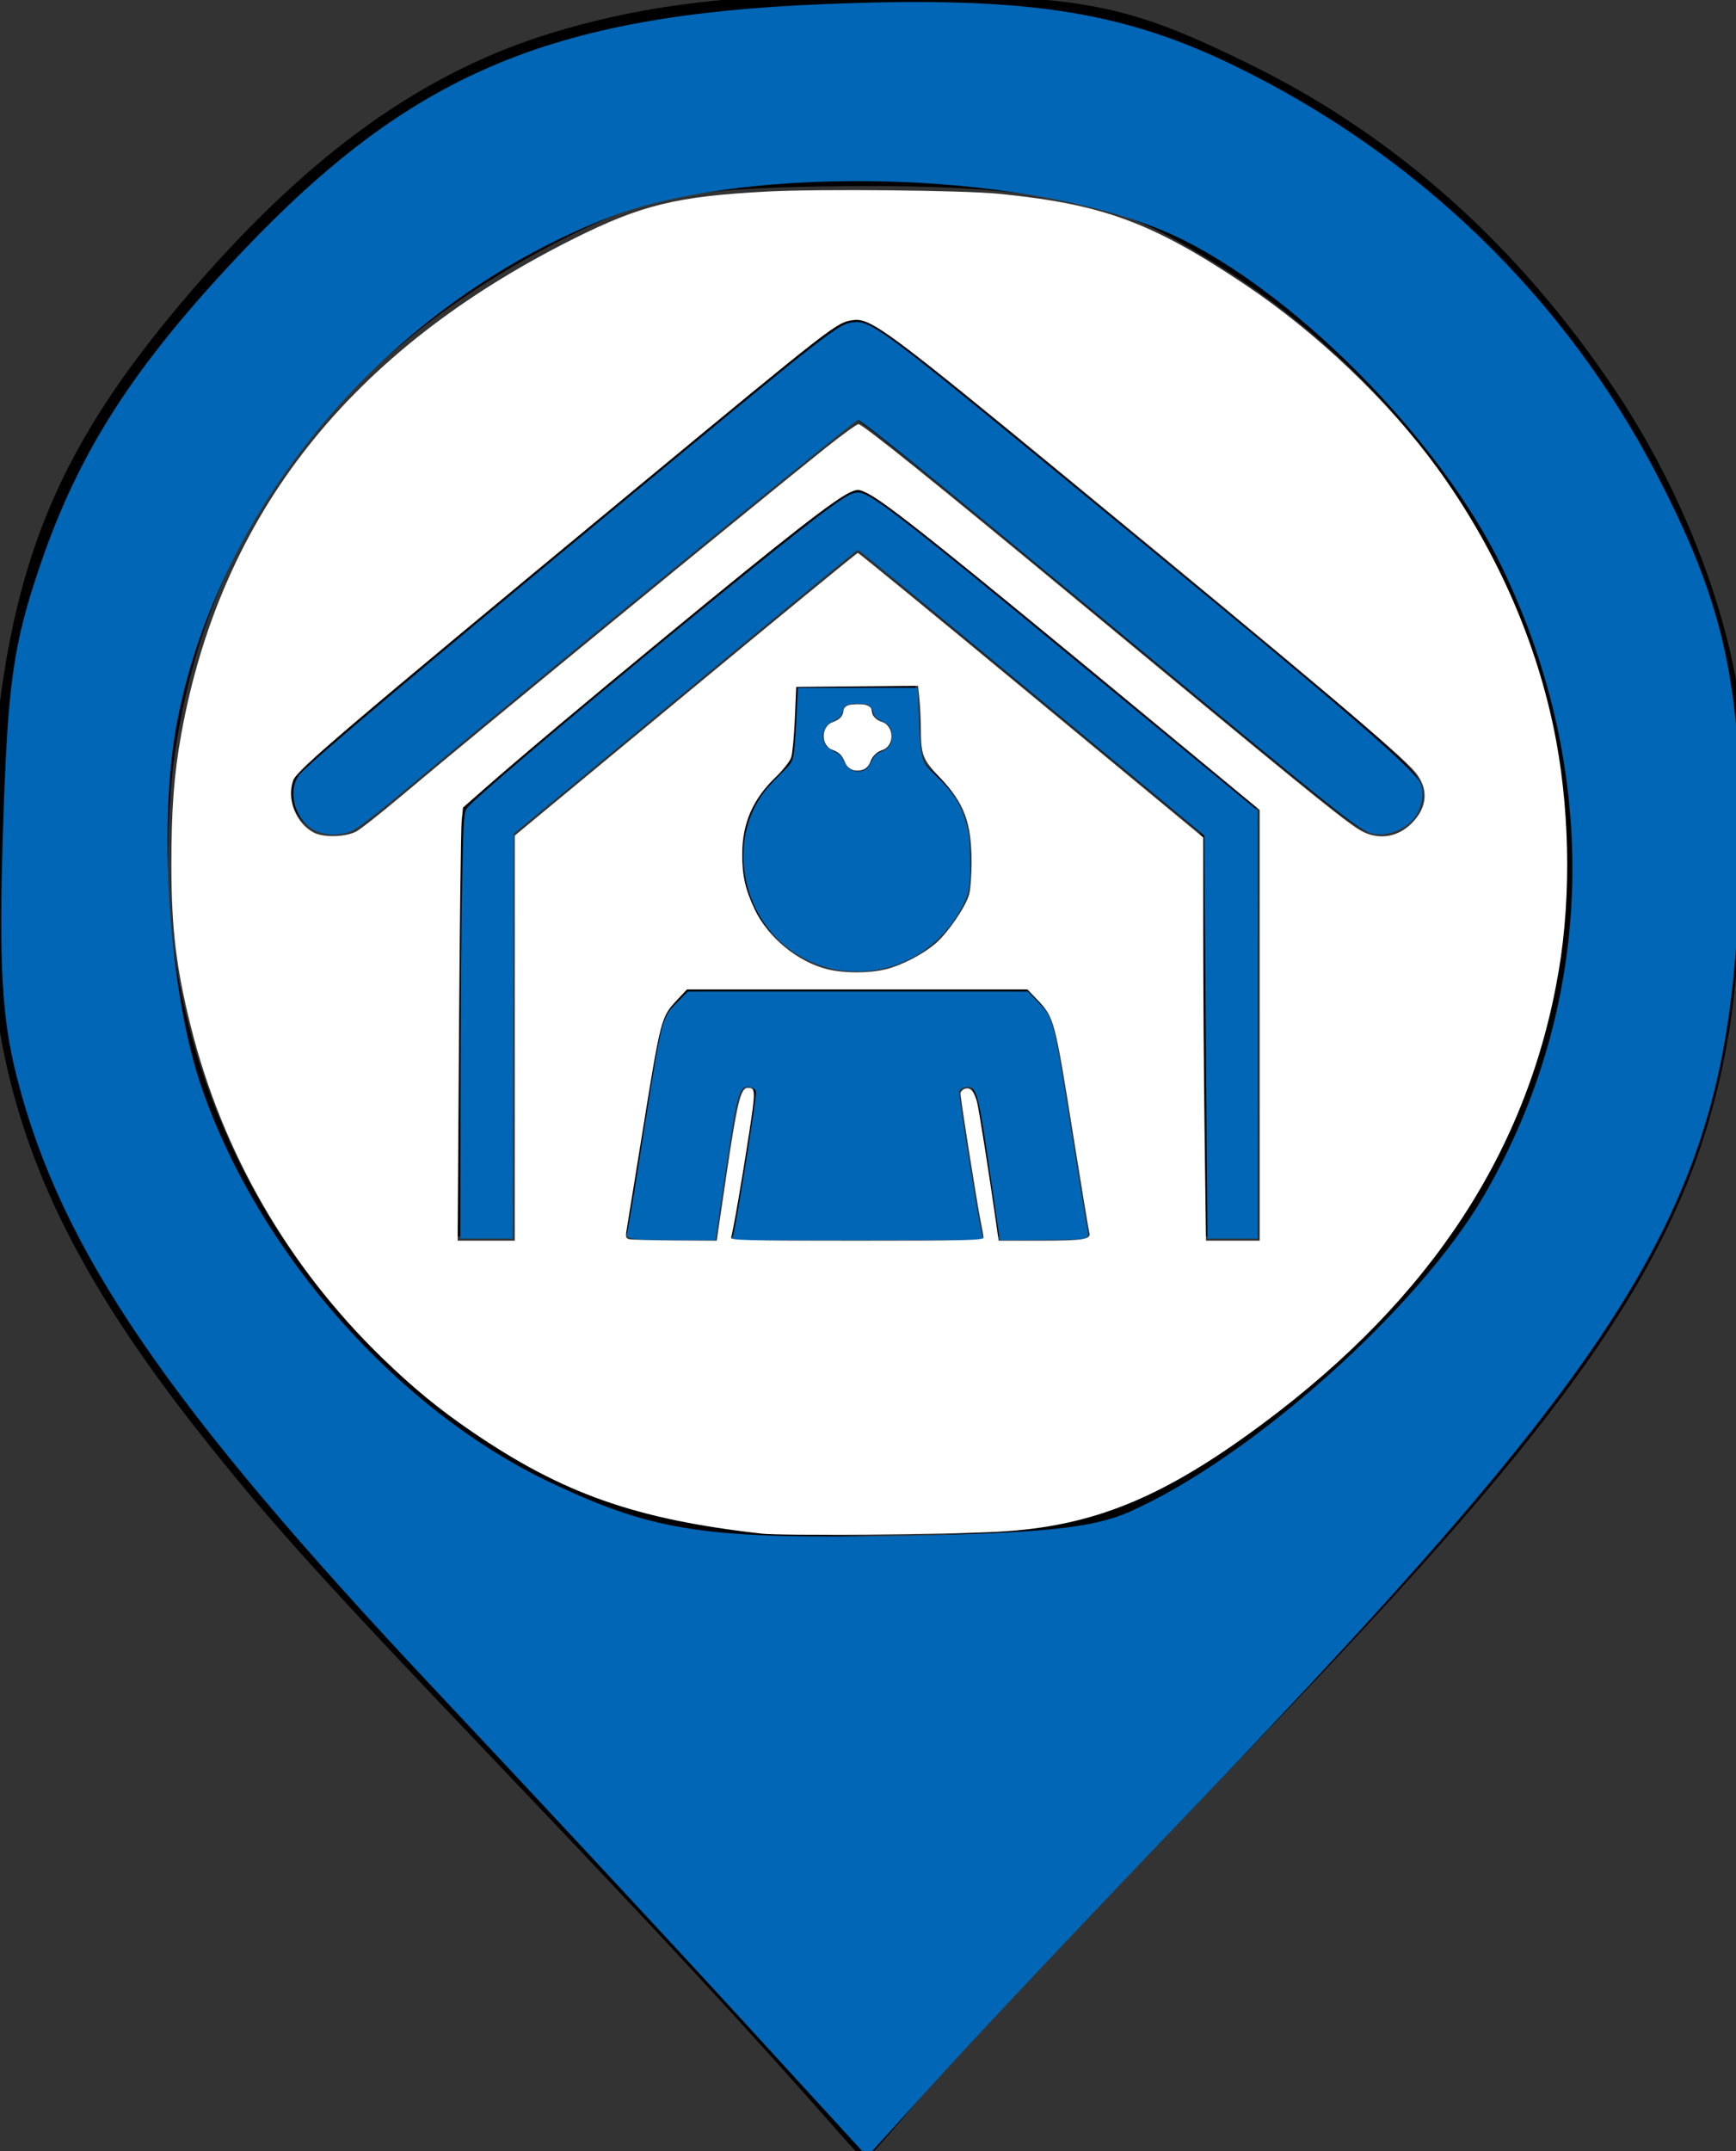 <?xml version="1.0" encoding="UTF-8" standalone="no"?>
<!-- Created with Inkscape (http://www.inkscape.org/) -->

<svg
   xmlns:dc="http://purl.org/dc/elements/1.1/"
   xmlns:cc="http://creativecommons.org/ns#"
   xmlns:rdf="http://www.w3.org/1999/02/22-rdf-syntax-ns#"
   xmlns:svg="http://www.w3.org/2000/svg"
   xmlns="http://www.w3.org/2000/svg"
   xmlns:sodipodi="http://sodipodi.sourceforge.net/DTD/sodipodi-0.dtd"
   xmlns:inkscape="http://www.inkscape.org/namespaces/inkscape"
   width="111.042mm"
   height="137.526mm"
   viewBox="0 0 111.042 137.526"
   version="1.1"
   id="svg35"
   inkscape:version="0.92.3 (2405546, 2018-03-11)"
   sodipodi:docname="nursing_home.svg">
  <rect x="0" y="0" width="111.042" height="137.526" fill="#333333" stroke="none"/>
  <defs
     id="defs29" />
  <sodipodi:namedview
     id="base"
     pagecolor="#ffffff"
     bordercolor="#666666"
     borderopacity="1.0"
     inkscape:pageopacity="0.0"
     inkscape:pageshadow="2"
     inkscape:zoom="0.35"
     inkscape:cx="888.27722"
     inkscape:cy="143.55692"
     inkscape:document-units="mm"
     inkscape:current-layer="layer1"
     showgrid="false"
     inkscape:window-width="1859"
     inkscape:window-height="1025"
     inkscape:window-x="61"
     inkscape:window-y="27"
     inkscape:window-maximized="1"
     fit-margin-top="0"
     fit-margin-left="0"
     fit-margin-right="0"
     fit-margin-bottom="0" />
  <g
     inkscape:label="Layer 1"
     inkscape:groupmode="layer"
     id="layer1"
     transform="translate(-51.16,-82.24)">
    <path
       id="path54"
       style="fill:#000000;stroke-width:0.307"
       d="m 105.849,102.58 c -1.003,0 -1.781,0.543 -7.128,4.975 -3.302,2.736 -11.042,9.141 -17.202,14.232 -6.159,5.091 -11.339,9.517 -11.511,9.834 -0.706,1.305 -0.05,3.108 1.344,3.688 0.897,0.374 2.35,0.099 3.12,-0.59 2.738,-2.452 31.139,-25.719 31.394,-25.719 0.18,0 4.527,3.48 9.659,7.733 24.28,20.122 22.472,18.701 23.796,18.701 1.495,0 2.686,-1.186 2.686,-2.673 0,-1.255 -0.028,-1.279 -19.447,-17.314 -14.262,-11.776 -15.68,-12.868 -16.71,-12.868 z m 0.021,10.854 c -0.741,0 -3.147,1.844 -12.967,9.937 -6.632,5.465 -12.135,10.158 -12.231,10.428 -0.095,0.27 -0.205,6.564 -0.244,13.988 l -0.071,13.498 h 1.777 1.777 v -12.943 -12.943 l 10.975,-9.087 10.975,-9.087 11.042,9.135 11.042,9.135 0.081,12.895 0.081,12.895 h 1.696 1.696 v -13.709 -13.709 L 119.139,123.651 c -10.083,-8.335 -12.527,-10.217 -13.269,-10.217 z m -3.882,12.536 -0.091,2.401 c -0.085,2.242 -0.152,2.452 -1.018,3.172 -3.797,3.161 -2.892,9.574 1.675,11.86 3.38,1.692 7.605,0.489 9.623,-2.741 0.814,-1.303 0.934,-1.777 0.926,-3.661 -0.01,-2.46 -0.721,-4.159 -2.281,-5.458 -0.866,-0.721 -0.933,-0.93 -1.018,-3.172 l -0.091,-2.401 h -3.863 z m 3.863,1.07 c 0.642,0 0.927,0.15 0.927,0.487 0,0.268 0.278,0.559 0.618,0.647 0.828,0.214 0.85,1.615 0.028,1.827 -0.324,0.084 -0.659,0.415 -0.744,0.736 -0.092,0.35 -0.425,0.583 -0.83,0.583 -0.405,0 -0.738,-0.234 -0.83,-0.583 -0.085,-0.321 -0.419,-0.652 -0.744,-0.736 -0.821,-0.212 -0.799,-1.613 0.028,-1.827 0.34,-0.088 0.618,-0.379 0.618,-0.647 0,-0.338 0.285,-0.487 0.927,-0.487 z m -10.863,18.345 -0.838,0.841 c -0.774,0.776 -0.916,1.344 -1.858,7.415 -0.561,3.616 -1.086,6.815 -1.168,7.109 -0.133,0.482 0.14,0.535 2.757,0.535 h 2.905 l 0.722,-4.892 c 0.631,-4.279 0.792,-4.892 1.288,-4.892 0.311,0 0.566,0.14 0.566,0.311 0,0.412 -1.191,7.906 -1.396,8.785 l -0.161,0.688 h 8.046 8.046 l -0.161,-0.688 c -0.205,-0.879 -1.396,-8.373 -1.396,-8.785 0,-0.171 0.258,-0.311 0.574,-0.311 0.506,0 0.659,0.583 1.289,4.892 l 0.716,4.892 h 2.903 c 2.615,0 2.888,-0.053 2.755,-0.535 -0.081,-0.294 -0.607,-3.493 -1.168,-7.109 -0.942,-6.071 -1.084,-6.638 -1.858,-7.415 l -0.838,-0.841 h -10.863 z"
       inkscape:connector-curvature="0" />
    <path
       style="fill:#000000;fill-opacity:1;stroke-width:0.189"
       d="m 104.675,218.412 c -5.836,-6.637 -11.003,-12.215 -21.92,-23.667 -10.847,-11.378 -14.098,-14.97 -18.251,-20.165 -11.292,-14.126 -14.823,-24.241 -13.991,-40.072 0.806,-15.322 3.803,-23.137 12.931,-33.717 7.638,-8.854 14.955,-14.05 23.275,-16.529 6.445,-1.92 12.8,-2.56 23.625,-2.378 10.489,0.176 13.242,0.769 20.789,4.478 9.328,4.584 17.167,11.586 23.378,20.882 4.4,6.585 7.447,14.61 8.108,21.356 0.431,4.393 -0.032,14.683 -0.888,19.745 -2.119,12.531 -8.195,22.064 -26.139,41.008 -1.621,1.712 -5.499,5.753 -8.617,8.981 -10.193,10.551 -14.712,15.391 -18.31,19.61 -1.13,1.325 -2.108,2.408 -2.172,2.406 -0.065,-0.002 -0.882,-0.874 -1.817,-1.937 z m 8.041,-38.134 c 8.625,-0.673 12.371,-2.161 20.023,-7.957 12.088,-9.155 18.521,-21.355 18.521,-35.123 0,-13.847 -6.621,-26.54 -18.521,-35.508 -2.41,-1.816 -5.995,-4.022 -8.142,-5.009 -4.327,-1.989 -10.113,-2.693 -20.741,-2.523 -8.745,0.14 -11.243,0.632 -16.413,3.231 -14.599,7.34 -22.981,18.386 -25.115,33.099 -0.413,2.845 -0.546,7.752 -0.286,10.489 1.444,15.169 10.567,28.666 23.979,35.472 3.738,1.897 7.575,2.929 13.173,3.543 4.55,0.499 9.448,0.602 13.522,0.285 z"
       id="path32"
       inkscape:connector-curvature="0" />
    <path
       style="fill:#0066b5;fill-opacity:1;stroke-width:2.857"
       d="M 371.337,796.727 C 354.259,778.092 321.215,742.586 297.906,717.825 233.26,649.154 207.803,611.893 197.165,570.366 c -3.672,-14.334 -4.407,-27.324 -3.383,-59.794 1.118,-35.436 2.432,-44.766 9.022,-64.028 9.38,-27.42 22.628,-47.961 48.576,-75.323 40.693,-42.909 74.121,-57.168 140.381,-59.881 48.632,-1.992 72.049,1.555 99.78,15.111 43.978,21.498 79.233,55.692 101.451,98.397 15.616,30.017 20.171,49.451 20.052,85.557 -0.285,86.216 -17.555,116.873 -134.467,238.709 -22.631,23.585 -49.032,51.569 -58.668,62.188 l -17.52,19.307 z M 465.84,675 c 29.231,-13.022 69.497,-48.937 85.359,-76.137 26.927,-46.172 28.515,-101.811 4.334,-151.816 -14.395,-29.768 -48.079,-64.354 -76.676,-78.73 -33.3,-16.741 -104.776,-19.259 -140.371,-4.945 -52.018,20.918 -92.355,68.404 -102.607,120.79 -4.817,24.613 -2.054,65.87 5.946,88.809 13.964,40.039 47.446,77.771 84.483,95.207 24.914,11.728 37.139,13.538 85.405,12.64 33.406,-0.622 45.342,-1.905 54.126,-5.818 z"
       id="path15"
       inkscape:connector-curvature="0"
       transform="scale(0.265)" />
    <path
       style="fill:#0066b5;fill-opacity:1;stroke-width:0.126"
       d="m 347.873,609.404 c -1.866,-0.101 -2.968,-0.349 -3.331,-0.751 -0.226,-0.249 -0.223,-0.304 0.101,-1.992 0.593,-3.089 1.869,-10.906 4.13,-25.297 3.118,-19.851 3.808,-23.294 5.238,-26.129 0.515,-1.021 0.914,-1.499 3.08,-3.689 l 1.967,-1.989 h 41.056 41.056 l 2.066,2.126 c 2.2,2.263 2.732,3.005 3.406,4.751 1.14,2.951 1.902,7.002 4.847,25.764 1.763,11.227 3.433,21.464 3.922,24.039 0.403,2.119 0.383,2.384 -0.198,2.679 -0.907,0.461 -2.084,0.52 -11.585,0.583 -5.087,0.034 -9.249,0.034 -9.249,6e-5 0,-0.171 -3.348,-22.901 -3.733,-25.344 -1.41,-8.947 -2.104,-11.255 -3.476,-11.556 -0.875,-0.192 -2.181,0.239 -2.558,0.844 -0.149,0.239 0.137,2.467 1.253,9.765 1.641,10.728 3.513,21.879 4.105,24.453 0.202,0.879 0.368,1.661 0.368,1.736 0,0.099 -8.528,0.138 -30.307,0.138 h -30.307 l 0.079,-0.347 c 0.043,-0.191 0.184,-0.773 0.312,-1.294 0.849,-3.45 5.422,-32.02 5.422,-33.874 0,-0.74 -0.345,-1.127 -1.195,-1.341 -1.662,-0.418 -2.313,0.085 -3.013,2.328 -0.814,2.61 -1.411,6.22 -4.521,27.362 l -1.054,7.166 -8.082,-0.019 c -4.445,-0.011 -8.855,-0.061 -9.8,-0.112 z"
       id="path17"
       inkscape:connector-curvature="0"
       transform="scale(0.265)" />
    <path
       style="fill:#0066b5;fill-opacity:1;stroke-width:0.253"
       d="m 395.1,544.319 c -6.511,-1.176 -12.354,-4.65 -16.47,-9.793 -6.643,-8.298 -8.058,-20.156 -3.496,-29.277 1.437,-2.873 2.848,-4.714 5.94,-7.752 2.638,-2.592 3,-3.054 3.364,-4.293 0.378,-1.29 0.601,-4.193 1.051,-13.7 l 0.152,-3.22 h 14.465 14.465 l 0.173,5.24 c 0.222,6.737 0.554,10.478 1.071,12.059 0.345,1.055 0.867,1.698 3.18,3.914 4.312,4.131 6.106,7.036 7.412,11.998 0.59,2.243 0.677,3.126 0.782,7.953 0.135,6.25 -0.108,7.97 -1.545,10.937 -4.904,10.125 -14.87,16.407 -25.88,16.314 -1.475,-0.013 -3.573,-0.184 -4.663,-0.381 z m 7.013,-48.474 c 0.335,-0.219 0.857,-0.932 1.16,-1.583 0.758,-1.627 1.175,-2.048 2.712,-2.733 1.649,-0.736 2.331,-1.749 2.333,-3.463 0.002,-1.845 -0.612,-2.898 -2.083,-3.58 -1.566,-0.725 -2.462,-1.561 -2.462,-2.296 0,-0.315 -0.273,-0.891 -0.607,-1.279 -0.552,-0.642 -0.786,-0.714 -2.601,-0.796 -2.491,-0.113 -3.773,0.335 -3.991,1.394 -0.289,1.406 -0.761,1.974 -2.274,2.731 -1.258,0.63 -1.612,0.959 -2.109,1.96 -0.477,0.962 -0.563,1.426 -0.429,2.318 0.221,1.472 0.896,2.278 2.57,3.07 1.412,0.668 1.748,1.032 2.704,2.926 0.948,1.879 3.3,2.495 5.077,1.331 z"
       id="path19"
       inkscape:connector-curvature="0"
       transform="scale(0.265)" />
    <path
       style="fill:#0066b5;fill-opacity:1;stroke-width:0.505"
       d="m 304.223,573.914 c 0.023,-19.376 0.197,-42.54 0.388,-51.475 0.324,-15.215 0.41,-16.317 1.347,-17.362 4.912,-5.48 73.559,-62.265 87.117,-72.064 5.627,-4.067 6.632,-4.437 8.995,-3.316 3.806,1.806 14.654,10.32 44.32,34.786 9.739,8.032 25.016,20.626 33.949,27.988 l 16.242,13.385 0.017,51.644 0.017,51.644 h -6.061 -6.061 l -0.073,-9.218 c -0.04,-5.07 -0.21,-26.945 -0.379,-48.612 l -0.306,-39.394 -41.656,-34.473 c -22.911,-18.96 -41.792,-34.473 -41.959,-34.473 -0.166,0 -18.923,15.414 -41.681,34.253 l -41.379,34.253 -0.129,48.832 -0.129,48.832 h -6.311 -6.311 z"
       id="path21"
       inkscape:connector-curvature="0"
       transform="scale(0.265)" />
    <path
       style="fill:#0066b5;fill-opacity:1;stroke-width:0.505"
       d="m 268.48,510.387 c -4.603,-2.759 -6.151,-9.983 -2.882,-13.454 3.474,-3.69 24.445,-21.356 75.454,-63.563 52.744,-43.641 54.217,-44.793 57.922,-45.29 4.006,-0.537 7.514,2.008 43.599,31.627 71.984,59.087 91.182,75.454 93.294,79.539 0.968,1.873 0.554,5.323 -0.927,7.72 -2.397,3.878 -8.39,5.828 -12.094,3.934 -3.679,-1.881 -11.443,-8.128 -58.05,-46.707 -47.562,-39.37 -63.762,-52.533 -64.649,-52.533 -0.763,0 -80.987,65.516 -109.023,89.034 -5.932,4.976 -11.727,9.475 -12.879,9.998 -3.088,1.402 -7.128,1.277 -9.764,-0.303 z"
       id="path23"
       inkscape:connector-curvature="0"
       transform="scale(0.265)" />
    <path
       style="fill:#ffffff;fill-opacity:1;stroke-width:0.505"
       d="m 376.912,680.323 c -30.429,-3.443 -47.998,-9.624 -69.953,-24.608 -7.997,-5.458 -14.242,-10.586 -21.656,-17.783 -22.664,-22.002 -38.55,-49.525 -46.208,-80.055 -3.505,-13.976 -4.653,-23.489 -4.667,-38.671 -0.012,-13.629 0.621,-22.073 2.383,-31.787 9.651,-53.185 40.807,-92.515 94.611,-119.43 16.411,-8.209 24.944,-10.294 46.814,-11.438 12.617,-0.66 47.314,-0.319 56.002,0.55 25.007,2.501 36.798,6.846 59.222,21.822 17.328,11.573 34.645,28.057 46.393,44.162 13.78,18.891 23.512,40.529 28.166,62.626 3.912,18.573 4.389,40.4 1.284,58.782 -7.28,43.1 -30.618,78.877 -71.173,109.109 -24.246,18.074 -41.193,25.017 -64.114,26.266 -12.757,0.695 -52.203,1.009 -57.105,0.455 z m -59.597,-119.541 0.002,-48.866 41.2,-34.093 c 22.66,-18.751 41.382,-34.093 41.604,-34.093 0.222,0 19.07,15.443 41.883,34.318 l 41.479,34.318 v 22.799 c 0,12.539 0.151,34.428 0.335,48.641 l 0.335,25.842 h 6.483 6.483 v -51.96 -51.96 l -23.107,-19.119 c -52.613,-43.533 -67.021,-55.054 -71.678,-57.312 -1.921,-0.931 -2.256,-0.957 -3.849,-0.291 -3.653,1.526 -15.384,10.668 -45.059,35.112 -19.625,16.165 -34.927,29.025 -43.495,36.551 l -5.11,4.488 -0.324,3.127 c -0.178,1.72 -0.471,25.23 -0.652,52.246 l -0.328,49.119 h 6.898 6.898 l 0.002,-48.866 z m 50.945,33.919 c 2.738,-18.546 3.56,-21.939 5.305,-21.916 1.878,0.025 1.896,0.632 0.323,10.892 -1.791,11.676 -3.945,24.108 -4.367,25.208 -0.259,0.675 3.22,0.763 30.318,0.763 26.253,0 30.611,-0.103 30.611,-0.725 0,-0.399 -0.325,-2.274 -0.721,-4.167 -0.799,-3.814 -4.835,-29.372 -4.835,-30.618 0,-0.433 0.494,-0.945 1.098,-1.136 1.302,-0.413 2.225,0.625 2.928,3.295 0.425,1.612 3.111,18.682 4.594,29.184 l 0.588,4.167 h 10.077 c 10.379,0 12.315,-0.316 11.813,-1.925 -0.146,-0.469 -1.853,-10.785 -3.792,-22.924 -4.596,-28.772 -4.644,-28.952 -8.835,-33.362 l -2.28,-2.399 h -41.108 -41.108 l -2.372,2.536 c -3.902,4.172 -3.888,4.115 -8.633,33.56 -1.792,11.121 -3.402,21.051 -3.578,22.066 -0.265,1.533 -0.16,1.887 0.623,2.088 0.518,0.133 5.488,0.268 11.044,0.3 l 10.102,0.058 z m 38.4,-50.479 c 3.936,-0.928 9.082,-3.575 12.276,-6.315 2.869,-2.461 7.223,-8.82 8.041,-11.745 0.327,-1.168 0.595,-4.63 0.596,-7.693 0.003,-9.67 -1.746,-14.379 -7.623,-20.531 -4.227,-4.425 -4.592,-5.376 -4.63,-12.086 -0.012,-2.112 -0.168,-5.241 -0.347,-6.952 l -0.325,-3.112 -14.701,0.134 -14.701,0.134 -0.329,7.671 c -0.181,4.219 -0.578,8.425 -0.882,9.346 -0.304,0.921 -1.986,3.055 -3.738,4.742 -5.493,5.289 -8.011,11.021 -8.079,18.395 -0.048,5.242 0.723,8.694 3.035,13.581 3.197,6.758 10.423,12.661 17.638,14.407 3.936,0.953 9.789,0.963 13.77,0.025 z M 278.928,511.001 c 0.972,-0.477 5.859,-4.31 10.859,-8.518 17.479,-14.709 83.316,-68.69 102.338,-83.908 4.061,-3.249 7.724,-5.907 8.141,-5.907 1.005,0 18.229,13.856 52.414,42.163 53.972,44.693 62.489,51.632 67.867,55.293 4.435,3.019 9.517,2.569 13.259,-1.173 3.848,-3.848 4.142,-8.408 0.799,-12.389 -3.658,-4.356 -24.431,-21.903 -83.192,-70.272 -43.725,-35.992 -48.183,-39.287 -52.391,-38.723 -4.047,0.543 -4.112,0.593 -54.432,42.216 -68.605,56.747 -79.913,66.386 -80.772,68.847 -1.582,4.537 0.644,10.217 4.911,12.534 2.293,1.245 7.496,1.161 10.201,-0.165 z"
       id="path25"
       inkscape:connector-curvature="0"
       transform="scale(0.265)" />
    <path
       style="fill:#ffffff;fill-opacity:1;stroke-width:0.089"
       d="m 399.136,496.171 c -0.916,-0.266 -1.632,-0.848 -1.959,-1.592 -0.649,-1.478 -0.815,-1.754 -1.366,-2.264 -0.528,-0.489 -1.089,-0.803 -2.054,-1.151 -0.58,-0.209 -1.18,-0.819 -1.519,-1.543 -0.329,-0.704 -0.431,-1.769 -0.248,-2.602 0.243,-1.107 1.001,-2.076 1.863,-2.382 0.991,-0.352 1.7,-0.76 2.105,-1.21 0.412,-0.458 0.678,-1.092 0.678,-1.618 0,-0.579 0.513,-1.13 1.277,-1.372 0.693,-0.22 3.028,-0.274 3.895,-0.09 0.699,0.148 1.248,0.446 1.484,0.806 0.078,0.119 0.18,0.483 0.226,0.809 0.099,0.702 0.243,1.005 0.723,1.526 0.435,0.472 0.909,0.754 1.706,1.016 1.435,0.472 2.297,1.784 2.297,3.496 0,1.547 -0.846,2.833 -2.162,3.285 -0.753,0.259 -1.22,0.527 -1.701,0.977 -0.606,0.567 -0.91,1.033 -1.244,1.907 -0.513,1.344 -1.467,2.024 -2.929,2.09 -0.381,0.017 -0.843,-0.02 -1.071,-0.087 z"
       id="path36"
       inkscape:connector-curvature="0"
       transform="scale(0.265)" />
  </g>
</svg>
